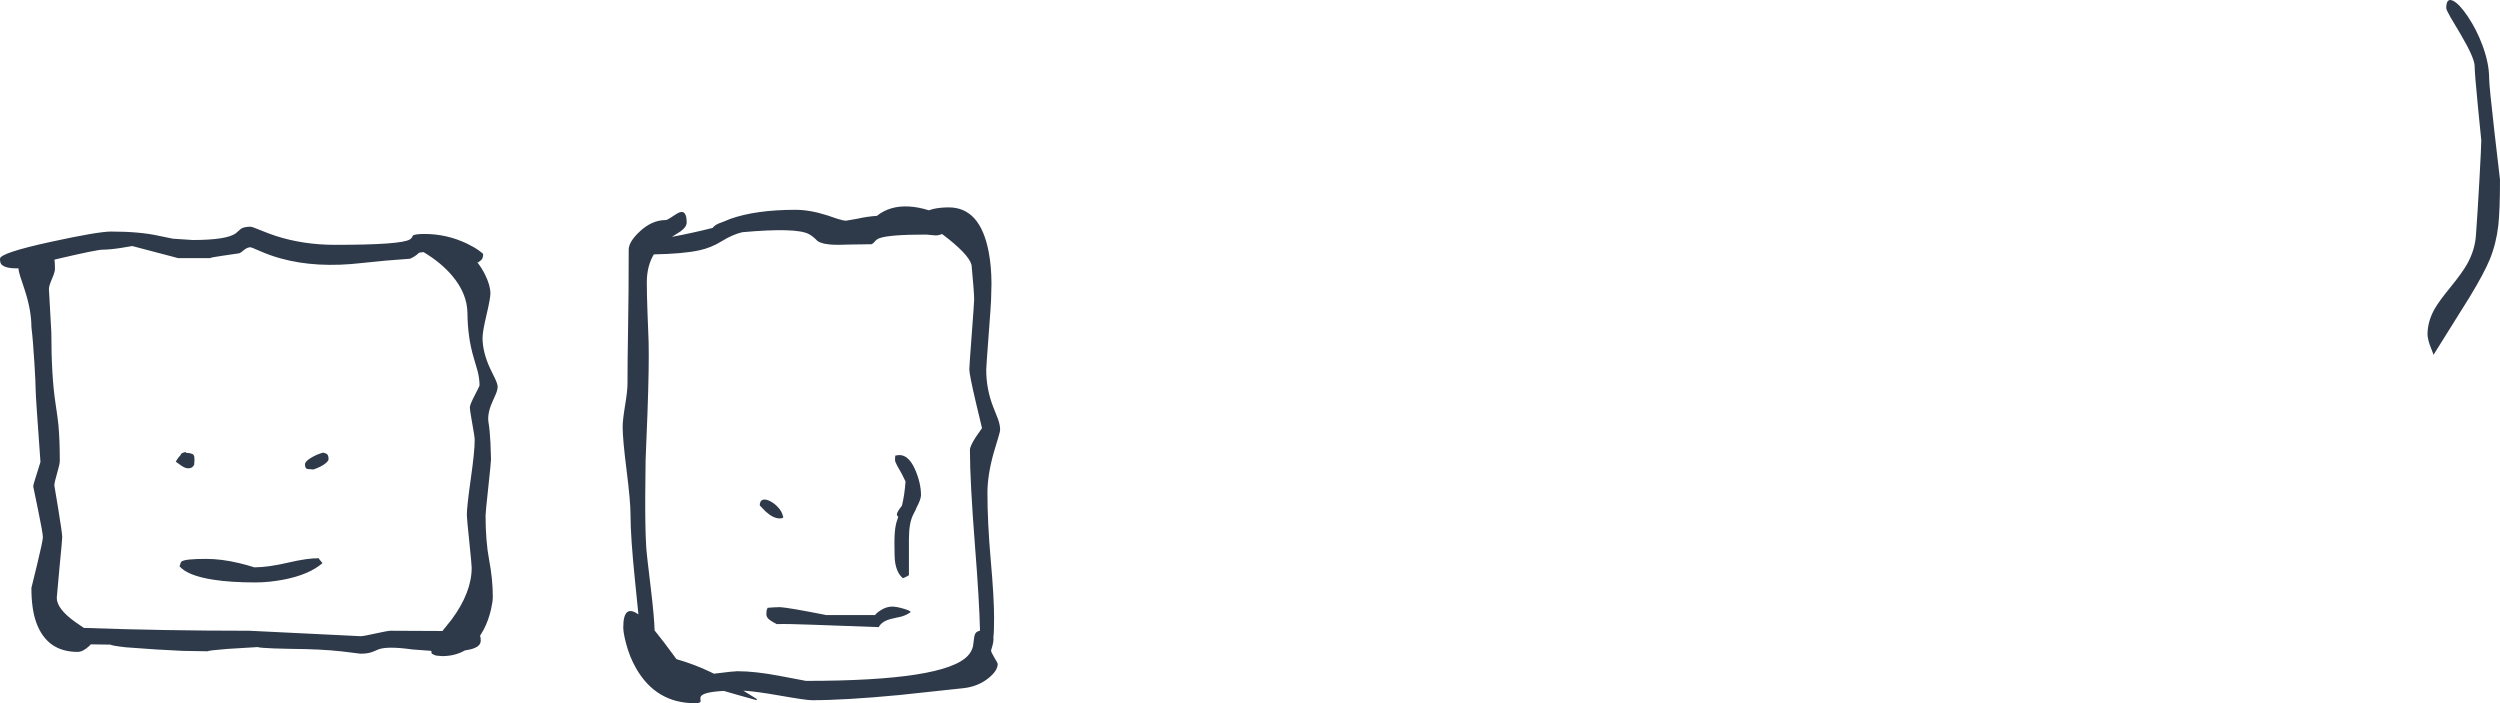 <?xml version="1.0" encoding="UTF-8" standalone="no"?>
<svg xmlns:ffdec="https://www.free-decompiler.com/flash" xmlns:xlink="http://www.w3.org/1999/xlink" ffdec:objectType="shape" height="582.2px" width="2069.75px" xmlns="http://www.w3.org/2000/svg">
  <g transform="matrix(1.0, 0.0, 0.0, 1.0, 115.5, 656.7)">
    <path d="M1949.75 -546.6 L1954.25 -508.0 Q1954.25 -482.2 1952.8 -469.7 1951.05 -454.8 1945.8 -441.95 1941.0 -430.35 1929.25 -411.0 L1899.25 -363.0 Q1896.75 -369.25 1896.0 -371.5 1894.25 -376.75 1894.25 -380.0 1894.25 -390.5 1900.1 -400.9 1903.55 -407.05 1913.15 -418.8 1922.8 -430.7 1926.75 -437.6 1933.25 -449.0 1934.25 -461.0 1935.6 -478.35 1937.25 -508.45 1938.75 -535.95 1938.75 -540.5 L1936.0 -568.15 Q1933.25 -596.45 1933.25 -602.0 1933.25 -608.6 1921.5 -628.6 L1913.4 -642.2 Q1909.75 -648.55 1909.75 -650.0 1909.75 -658.7 1915.3 -656.1 1920.45 -653.65 1927.5 -643.2 1934.85 -632.3 1939.7 -619.25 1945.25 -604.3 1945.25 -592.0 1945.25 -586.0 1949.75 -546.6 M670.0 -485.0 Q696.05 -485.0 703.05 -448.05 705.3 -436.3 705.35 -421.8 L705.0 -408.25 Q705.0 -405.75 703.0 -379.35 701.0 -353.0 701.0 -350.5 701.0 -334.65 706.75 -319.85 L710.7 -309.9 Q712.5 -304.85 712.5 -301.0 712.5 -299.45 710.85 -294.05 L707.25 -282.1 Q702.0 -263.4 702.0 -248.75 702.0 -224.0 704.75 -192.85 707.5 -161.75 707.5 -145.25 707.5 -133.15 706.95 -129.45 L707.0 -126.9 Q706.85 -124.4 705.9 -121.2 L705.0 -118.25 Q705.0 -116.75 707.75 -112.25 710.5 -107.75 710.5 -107.0 710.5 -101.45 702.9 -95.3 694.3 -88.4 682.5 -87.0 L628.8 -81.25 Q584.0 -77.0 556.5 -77.0 551.9 -77.0 529.1 -81.0 510.05 -84.35 499.9 -84.9 L511.0 -78.0 511.0 -77.0 Q496.05 -81.05 483.75 -84.7 466.0 -83.75 464.55 -79.75 464.25 -79.0 464.4 -77.8 L464.55 -76.15 Q464.4 -74.5 460.0 -74.5 427.55 -74.5 411.05 -103.55 405.55 -113.15 402.6 -124.8 400.5 -133.0 400.5 -137.25 400.5 -156.95 413.05 -148.05 L410.25 -175.65 Q406.5 -212.2 406.5 -230.5 406.5 -241.65 403.25 -267.35 400.0 -293.05 400.0 -303.25 400.0 -308.95 402.0 -321.05 404.0 -333.1 404.0 -339.0 404.0 -356.95 404.5 -386.05 405.0 -415.2 405.0 -450.0 405.0 -456.45 414.05 -464.95 424.2 -474.5 435.5 -474.5 436.85 -474.5 440.25 -476.8 444.7 -479.8 446.05 -480.45 453.0 -483.8 453.0 -472.5 453.0 -468.75 447.85 -465.1 L440.75 -460.6 Q457.15 -463.65 474.5 -468.0 L474.6 -468.05 Q476.3 -470.85 482.8 -472.9 L489.15 -475.5 Q510.35 -483.0 543.0 -483.0 555.05 -483.0 569.05 -478.5 L578.3 -475.4 Q582.75 -474.0 585.0 -474.0 L594.2 -475.6 Q602.35 -477.45 610.5 -478.0 621.15 -486.55 636.8 -485.75 644.8 -485.35 653.45 -482.6 L657.4 -483.75 Q663.05 -485.0 670.0 -485.0 M659.0 -461.8 L651.25 -462.5 Q620.45 -462.5 612.5 -459.45 610.15 -458.55 608.8 -456.8 607.4 -455.05 606.0 -454.5 L588.45 -454.25 578.0 -454.0 Q566.15 -454.0 561.4 -457.1 557.5 -461.15 554.05 -462.95 543.6 -468.45 499.0 -464.45 490.85 -462.5 482.0 -457.0 473.25 -451.55 463.4 -449.45 450.15 -446.55 425.8 -446.1 420.0 -436.4 420.0 -423.0 420.0 -413.1 420.55 -398.25 L421.5 -373.5 Q421.95 -354.2 420.55 -314.8 419.0 -278.5 419.0 -276.0 L418.7 -247.1 Q418.55 -218.95 419.5 -204.0 419.75 -198.8 423.3 -169.7 426.15 -146.1 426.45 -134.7 L427.05 -134.0 Q432.9 -126.95 444.55 -111.0 459.9 -106.55 472.7 -100.35 L475.55 -98.95 476.0 -99.0 489.05 -100.55 495.0 -101.0 Q509.9 -101.0 530.6 -97.0 L551.75 -93.0 Q666.9 -93.0 685.95 -114.0 689.05 -117.4 690.05 -121.7 L690.95 -128.45 Q691.3 -131.85 692.8 -133.2 693.85 -134.15 695.85 -134.6 695.25 -159.65 691.75 -204.0 687.5 -258.1 687.5 -284.25 687.5 -287.35 692.5 -295.05 L697.5 -302.25 692.25 -324.3 Q687.0 -346.7 687.0 -351.0 687.0 -353.5 689.0 -379.85 691.0 -406.25 691.0 -408.75 691.0 -414.5 689.0 -435.75 689.0 -443.35 669.9 -458.75 L664.45 -462.95 Q661.5 -461.75 659.0 -461.8 M79.65 -463.5 L84.0 -467.3 Q86.6 -469.0 92.0 -469.0 93.2 -469.0 98.8 -466.65 106.7 -463.4 112.45 -461.5 135.4 -454.0 162.0 -454.0 216.8 -454.0 223.85 -458.5 225.6 -459.6 226.25 -461.6 227.8 -463.0 236.0 -463.0 254.4 -463.0 271.15 -455.0 276.7 -452.35 281.0 -449.3 284.5 -446.8 284.5 -446.25 284.5 -443.1 283.05 -441.55 L280.5 -439.5 279.7 -439.5 Q283.25 -434.95 285.95 -429.6 290.5 -420.55 290.5 -413.75 290.5 -409.55 287.25 -395.85 284.0 -382.15 284.0 -377.0 284.0 -365.2 290.25 -351.7 L294.55 -342.85 Q296.5 -338.6 296.5 -336.5 296.5 -334.1 295.0 -330.45 L291.9 -323.45 Q287.7 -313.8 289.0 -306.5 290.0 -300.75 290.55 -290.1 L291.0 -276.5 Q291.0 -274.0 288.75 -253.25 286.5 -232.5 286.5 -230.0 286.5 -208.6 289.5 -192.85 292.5 -177.1 292.5 -162.5 292.5 -158.65 291.0 -152.1 288.9 -143.05 285.0 -135.55 L281.95 -130.35 Q282.5 -129.05 282.5 -126.25 282.5 -121.15 273.85 -119.05 L269.35 -118.2 Q261.15 -113.5 250.5 -113.5 L245.5 -113.95 Q244.65 -114.15 242.0 -115.5 L241.75 -116.25 241.6 -117.85 226.0 -119.0 Q205.55 -121.9 197.85 -119.1 194.25 -117.45 192.15 -116.75 188.5 -115.5 183.0 -115.5 L167.55 -117.4 Q150.15 -119.35 125.5 -119.5 121.4 -119.5 111.55 -119.85 98.65 -120.35 98.0 -121.0 L72.55 -119.45 Q56.85 -118.2 56.5 -117.5 L35.65 -117.85 14.0 -119.0 -11.35 -120.8 Q-23.15 -122.15 -24.0 -123.0 L-40.25 -123.25 Q-41.05 -122.4 -42.05 -121.5 -46.95 -117.0 -51.25 -117.0 -76.8 -117.0 -85.55 -141.55 -89.5 -152.55 -89.5 -170.0 L-84.75 -189.4 Q-80.0 -208.95 -80.0 -212.0 -80.0 -215.2 -84.0 -234.7 L-88.0 -254.0 Q-88.0 -255.4 -85.0 -264.6 L-82.0 -274.25 Q-86.0 -329.0 -86.0 -334.25 -86.0 -339.4 -87.0 -355.8 -88.15 -375.05 -89.5 -386.0 -89.5 -399.55 -95.0 -416.55 L-98.8 -428.05 Q-100.0 -431.95 -100.35 -434.75 L-101.5 -434.5 Q-111.65 -434.5 -114.5 -438.05 -115.5 -439.25 -115.5 -442.5 -115.5 -447.3 -73.55 -456.45 -34.4 -465.0 -23.5 -465.0 0.1 -465.0 15.9 -461.5 L27.55 -459.1 44.0 -458.0 Q72.0 -458.0 79.65 -463.5 M58.5 -443.0 L32.0 -443.0 -6.0 -453.0 -14.95 -451.5 Q-24.65 -450.0 -30.5 -450.0 -35.3 -450.0 -68.35 -442.25 L-70.4 -441.75 Q-70.0 -438.6 -70.0 -434.0 -70.0 -431.5 -72.5 -425.75 -75.0 -420.0 -75.0 -417.5 L-73.0 -381.5 Q-73.0 -345.05 -69.5 -322.45 -67.65 -310.4 -67.1 -304.5 -66.0 -292.65 -66.0 -275.0 -66.0 -272.5 -68.25 -264.85 -70.5 -257.25 -70.5 -254.75 L-67.25 -235.15 Q-64.0 -215.35 -64.0 -212.0 -64.0 -209.5 -66.25 -186.85 L-68.5 -161.75 Q-68.5 -152.6 -53.0 -141.6 L-46.05 -136.85 Q20.0 -134.5 91.0 -134.5 L137.0 -132.25 183.0 -130.0 Q185.5 -130.0 195.5 -132.25 205.5 -134.5 208.0 -134.5 L250.8 -134.3 258.25 -143.6 Q275.0 -166.1 275.0 -186.75 275.0 -189.25 273.0 -208.5 271.0 -227.75 271.0 -230.25 271.0 -237.35 274.25 -260.15 277.5 -282.95 277.5 -292.5 277.5 -295.0 275.5 -306.0 273.5 -317.0 273.5 -319.5 273.5 -321.65 277.5 -329.35 281.5 -337.05 281.5 -337.5 281.5 -343.25 279.95 -349.35 L276.6 -360.85 Q271.65 -377.6 271.5 -397.5 271.3 -413.65 258.9 -428.35 249.75 -439.25 235.2 -447.95 231.7 -447.85 230.95 -447.05 228.55 -444.55 224.0 -442.5 L204.05 -440.95 184.5 -439.0 Q146.4 -434.5 116.7 -442.8 108.05 -445.2 99.5 -448.95 92.55 -452.0 92.0 -452.0 89.2 -452.0 86.5 -449.7 83.6 -447.2 82.5 -447.0 L68.25 -444.9 Q59.1 -443.6 58.5 -443.0 M45.25 -271.85 L44.0 -270.25 Q43.0 -269.0 40.0 -269.0 37.85 -269.0 34.45 -271.3 L30.0 -274.5 Q31.9 -277.85 33.75 -279.55 34.25 -281.15 35.75 -281.8 L38.0 -282.5 38.85 -281.7 Q41.45 -281.9 44.5 -280.5 44.5 -280.2 45.0 -279.55 45.5 -278.95 45.5 -276.0 L45.25 -271.85 M154.0 -273.1 Q150.6 -270.3 144.0 -268.0 L138.8 -268.45 Q137.0 -269.0 137.0 -272.25 137.0 -274.7 142.15 -277.8 146.75 -280.5 152.0 -282.0 154.4 -281.35 155.2 -280.75 156.5 -279.75 156.5 -276.5 156.5 -275.15 154.0 -273.1 M148.5 -194.5 Q148.5 -193.9 149.65 -192.7 L151.5 -190.5 Q140.5 -180.95 119.45 -176.85 107.15 -174.5 96.0 -174.5 75.6 -174.5 61.15 -176.75 39.8 -180.05 33.0 -188.0 33.65 -188.55 33.85 -190.0 34.05 -191.3 35.0 -191.95 38.15 -194.0 55.0 -194.0 67.9 -194.0 82.5 -190.5 89.8 -188.75 95.0 -187.0 106.35 -187.0 123.25 -190.95 139.6 -194.75 148.5 -194.5 M522.25 -241.7 Q525.8 -239.85 528.7 -236.65 531.8 -233.25 532.5 -230.0 L532.95 -228.75 Q533.05 -227.5 530.0 -227.5 524.75 -227.5 518.55 -233.05 L513.5 -238.25 Q513.5 -242.2 516.2 -242.95 518.55 -243.65 522.25 -241.7 M625.5 -275.75 Q625.5 -278.85 625.75 -279.5 625.9 -279.8 626.0 -279.5 636.05 -282.25 642.3 -267.55 647.0 -256.5 647.0 -246.75 647.0 -243.45 643.35 -236.55 L643.35 -236.5 Q642.75 -234.75 640.75 -231.05 637.0 -224.1 637.0 -210.5 L637.0 -180.5 635.45 -179.6 Q633.75 -178.6 632.0 -178.0 626.8 -182.4 625.5 -191.7 625.0 -195.3 625.0 -207.5 625.0 -216.65 626.2 -222.35 626.7 -224.8 628.2 -228.85 L627.9 -229.1 Q627.0 -229.95 627.0 -230.75 627.0 -232.7 631.2 -238.05 633.35 -246.55 634.2 -258.05 L631.25 -264.1 627.3 -271.1 Q625.5 -274.4 625.5 -275.75 M638.5 -150.0 Q635.4 -147.65 631.0 -146.3 L623.45 -144.6 Q614.6 -142.7 612.0 -137.5 L556.8 -139.5 Q536.2 -140.3 527.5 -140.0 523.0 -142.35 521.3 -143.8 519.0 -145.75 519.0 -148.0 519.0 -150.95 519.3 -151.7 L520.0 -153.5 525.4 -153.9 530.4 -154.05 Q538.0 -153.55 568.5 -147.5 L609.0 -147.5 Q610.25 -149.35 613.75 -151.55 618.45 -154.5 623.0 -154.5 626.7 -154.5 632.45 -152.8 638.1 -151.15 638.5 -150.0" fill="#2e3a49" fill-rule="evenodd" stroke="none"/>
  </g>
</svg>
